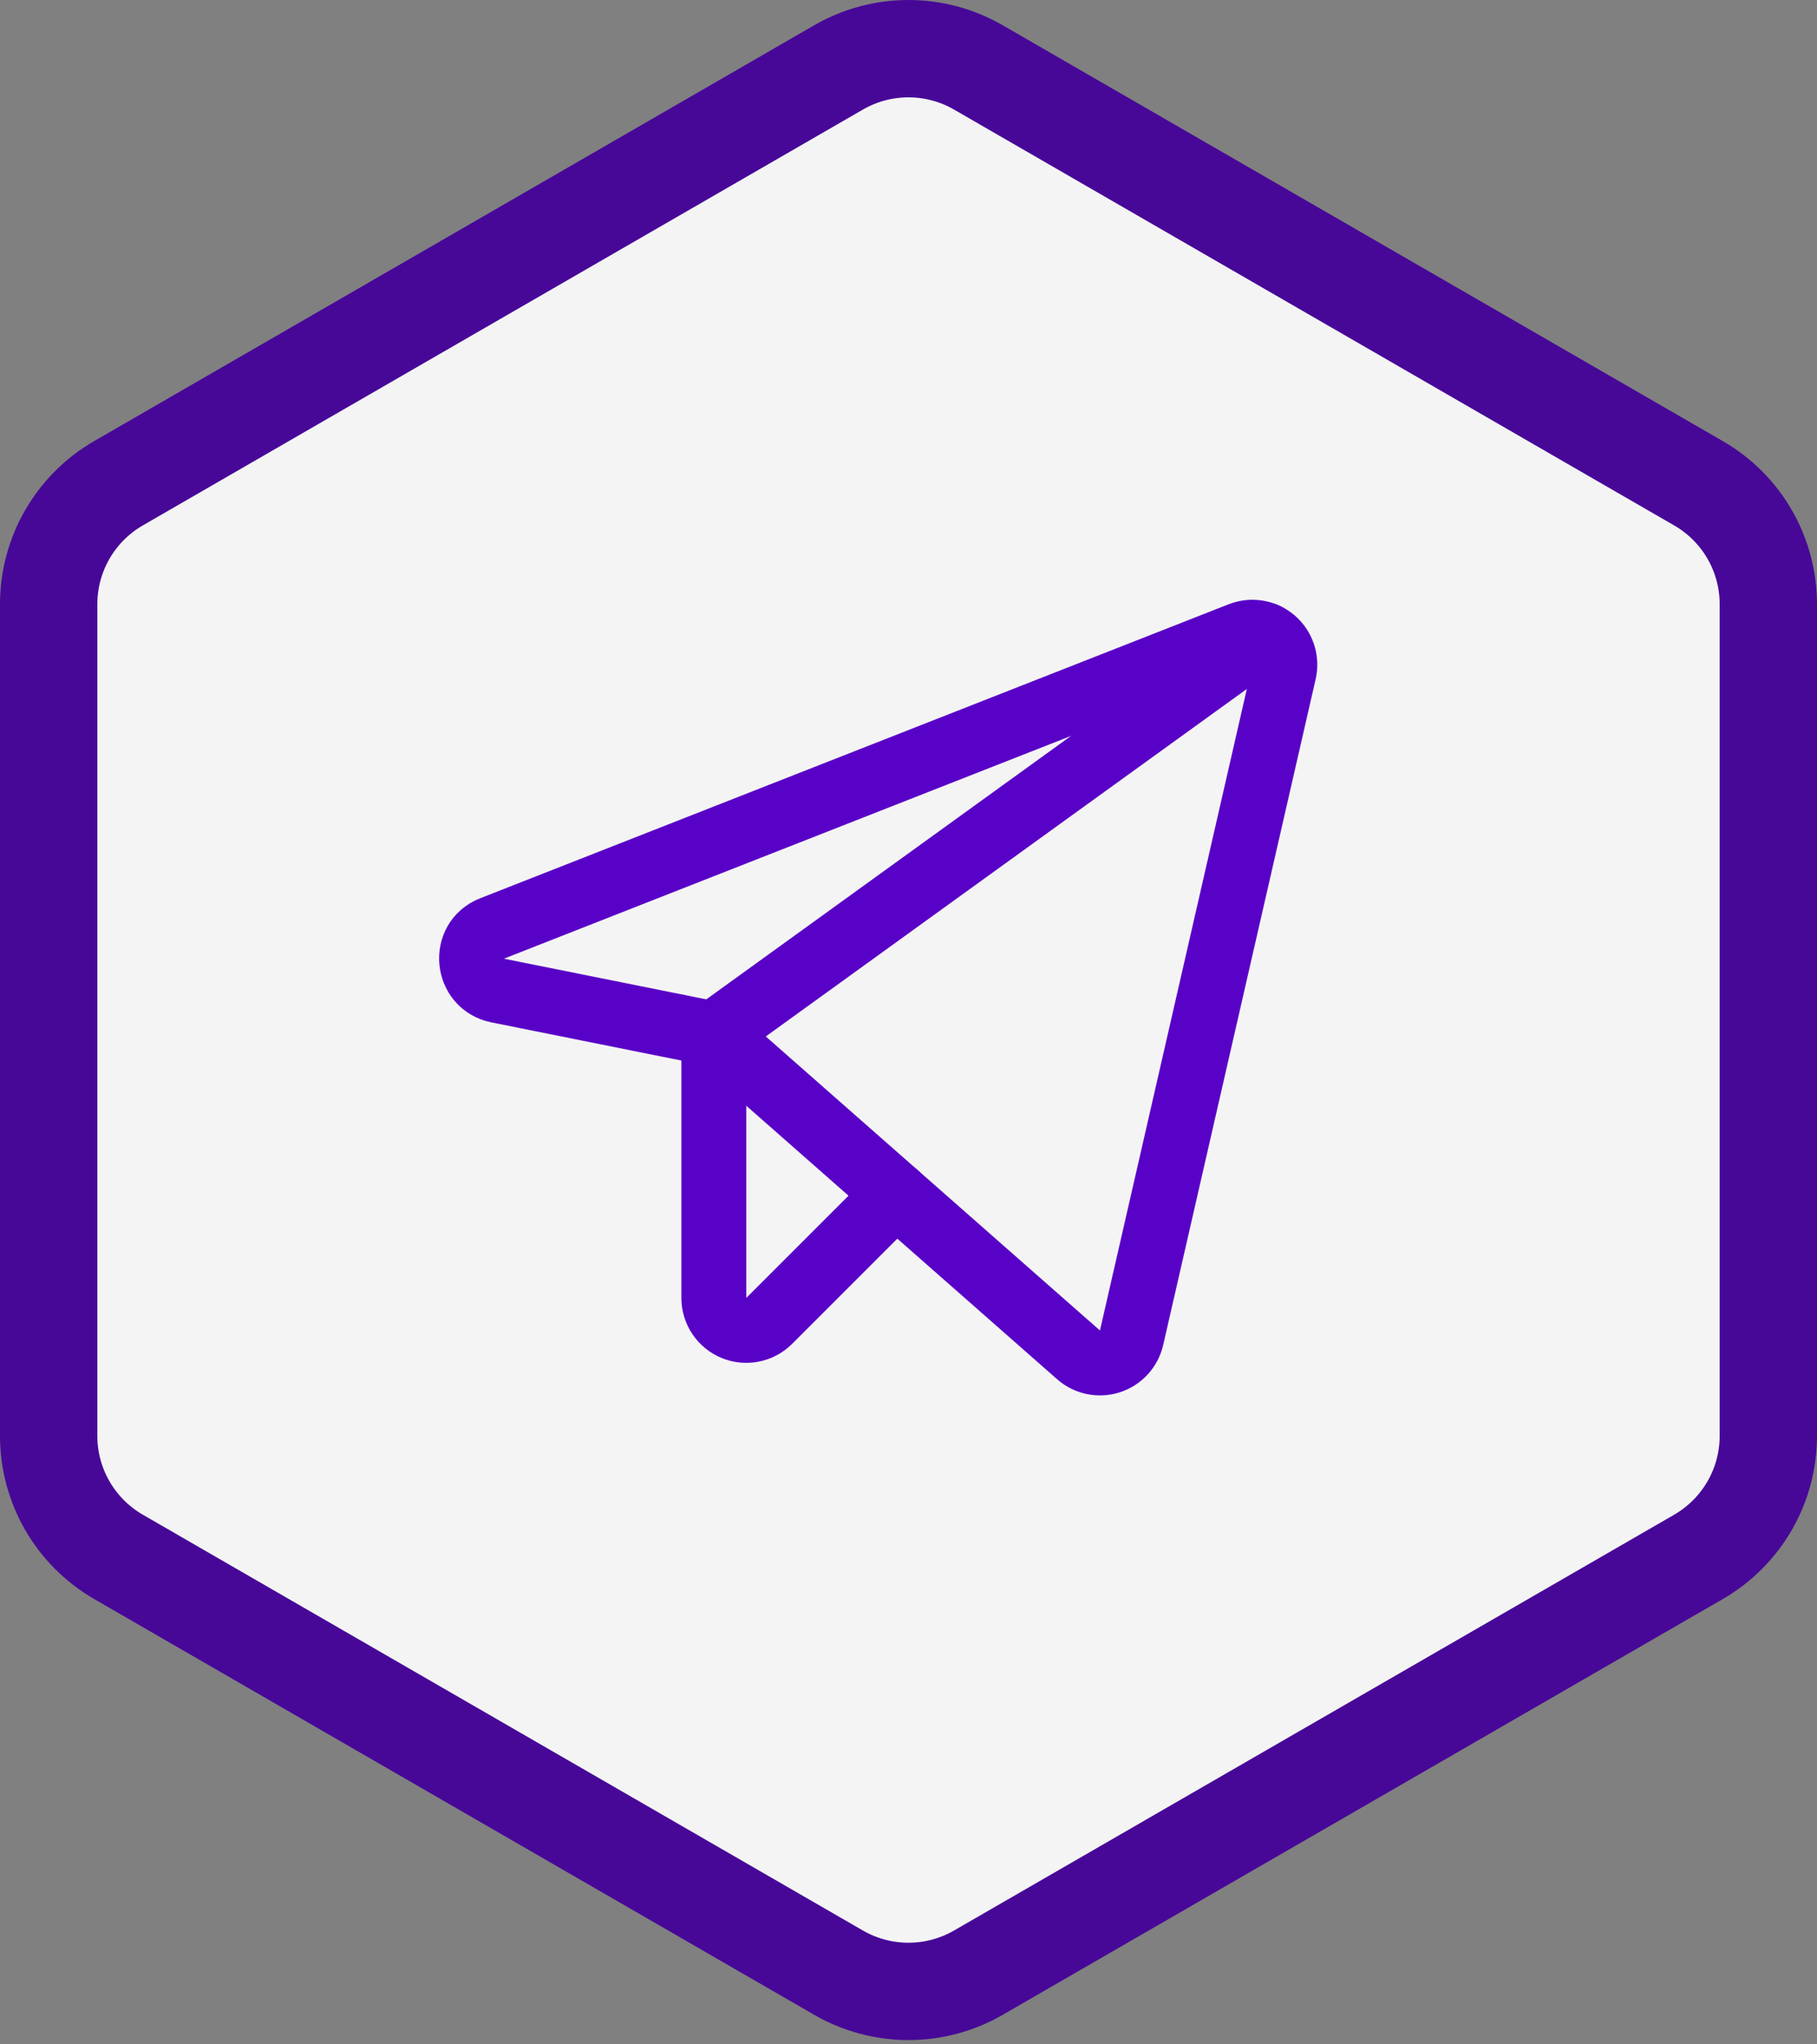 <svg width="56" height="63" viewBox="0 0 56 63" fill="none" xmlns="http://www.w3.org/2000/svg">
<rect x="0" y="0" width="56" height="63" fill="#808080" stroke="none"/>
<path d="M3.652 14.892L25.847 2.076C27.179 1.308 28.818 1.308 30.151 2.076C30.151 2.076 30.151 2.076 30.151 2.076C30.151 2.076 30.151 2.076 30.151 2.076L52.348 14.893C53.681 15.662 54.5 17.082 54.5 18.619L54.5 44.25C54.5 45.786 53.681 47.206 52.348 47.977L30.151 60.792C30.151 60.792 30.151 60.792 30.151 60.792C28.818 61.56 27.179 61.56 25.847 60.792C25.847 60.792 25.847 60.792 25.847 60.792L3.652 47.977C2.319 47.206 1.5 45.786 1.5 44.25L1.5 18.619C1.5 17.082 2.319 15.662 3.652 14.892Z" fill="#FEFEFE" fill-opacity="0.92" stroke="#470898" stroke-width="3"/>
<path d="M22 31.863L33.238 41.75C33.367 41.865 33.525 41.944 33.695 41.98C33.864 42.016 34.041 42.007 34.206 41.954C34.371 41.901 34.52 41.806 34.637 41.678C34.754 41.55 34.836 41.394 34.875 41.225L39.575 20.7C39.614 20.523 39.605 20.339 39.548 20.167C39.491 19.995 39.388 19.842 39.251 19.724C39.114 19.606 38.947 19.528 38.768 19.497C38.59 19.466 38.407 19.485 38.238 19.55L15.163 28.613C14.238 28.975 14.363 30.325 15.338 30.525L22 31.863Z" stroke="#5902C7" stroke-width="2" stroke-linecap="round" stroke-linejoin="round"/>
<path d="M22 31.863L39.013 19.575" stroke="#5902C7" stroke-width="2" stroke-linecap="round" stroke-linejoin="round"/>
<path d="M27.613 36.8L23.712 40.7C23.573 40.841 23.395 40.938 23.201 40.978C23.007 41.018 22.805 40.999 22.622 40.924C22.438 40.849 22.281 40.721 22.17 40.556C22.06 40.392 22 40.198 22 40V31.862" stroke="#5902C7" stroke-width="2" stroke-linecap="round" stroke-linejoin="round"/>
</svg>
